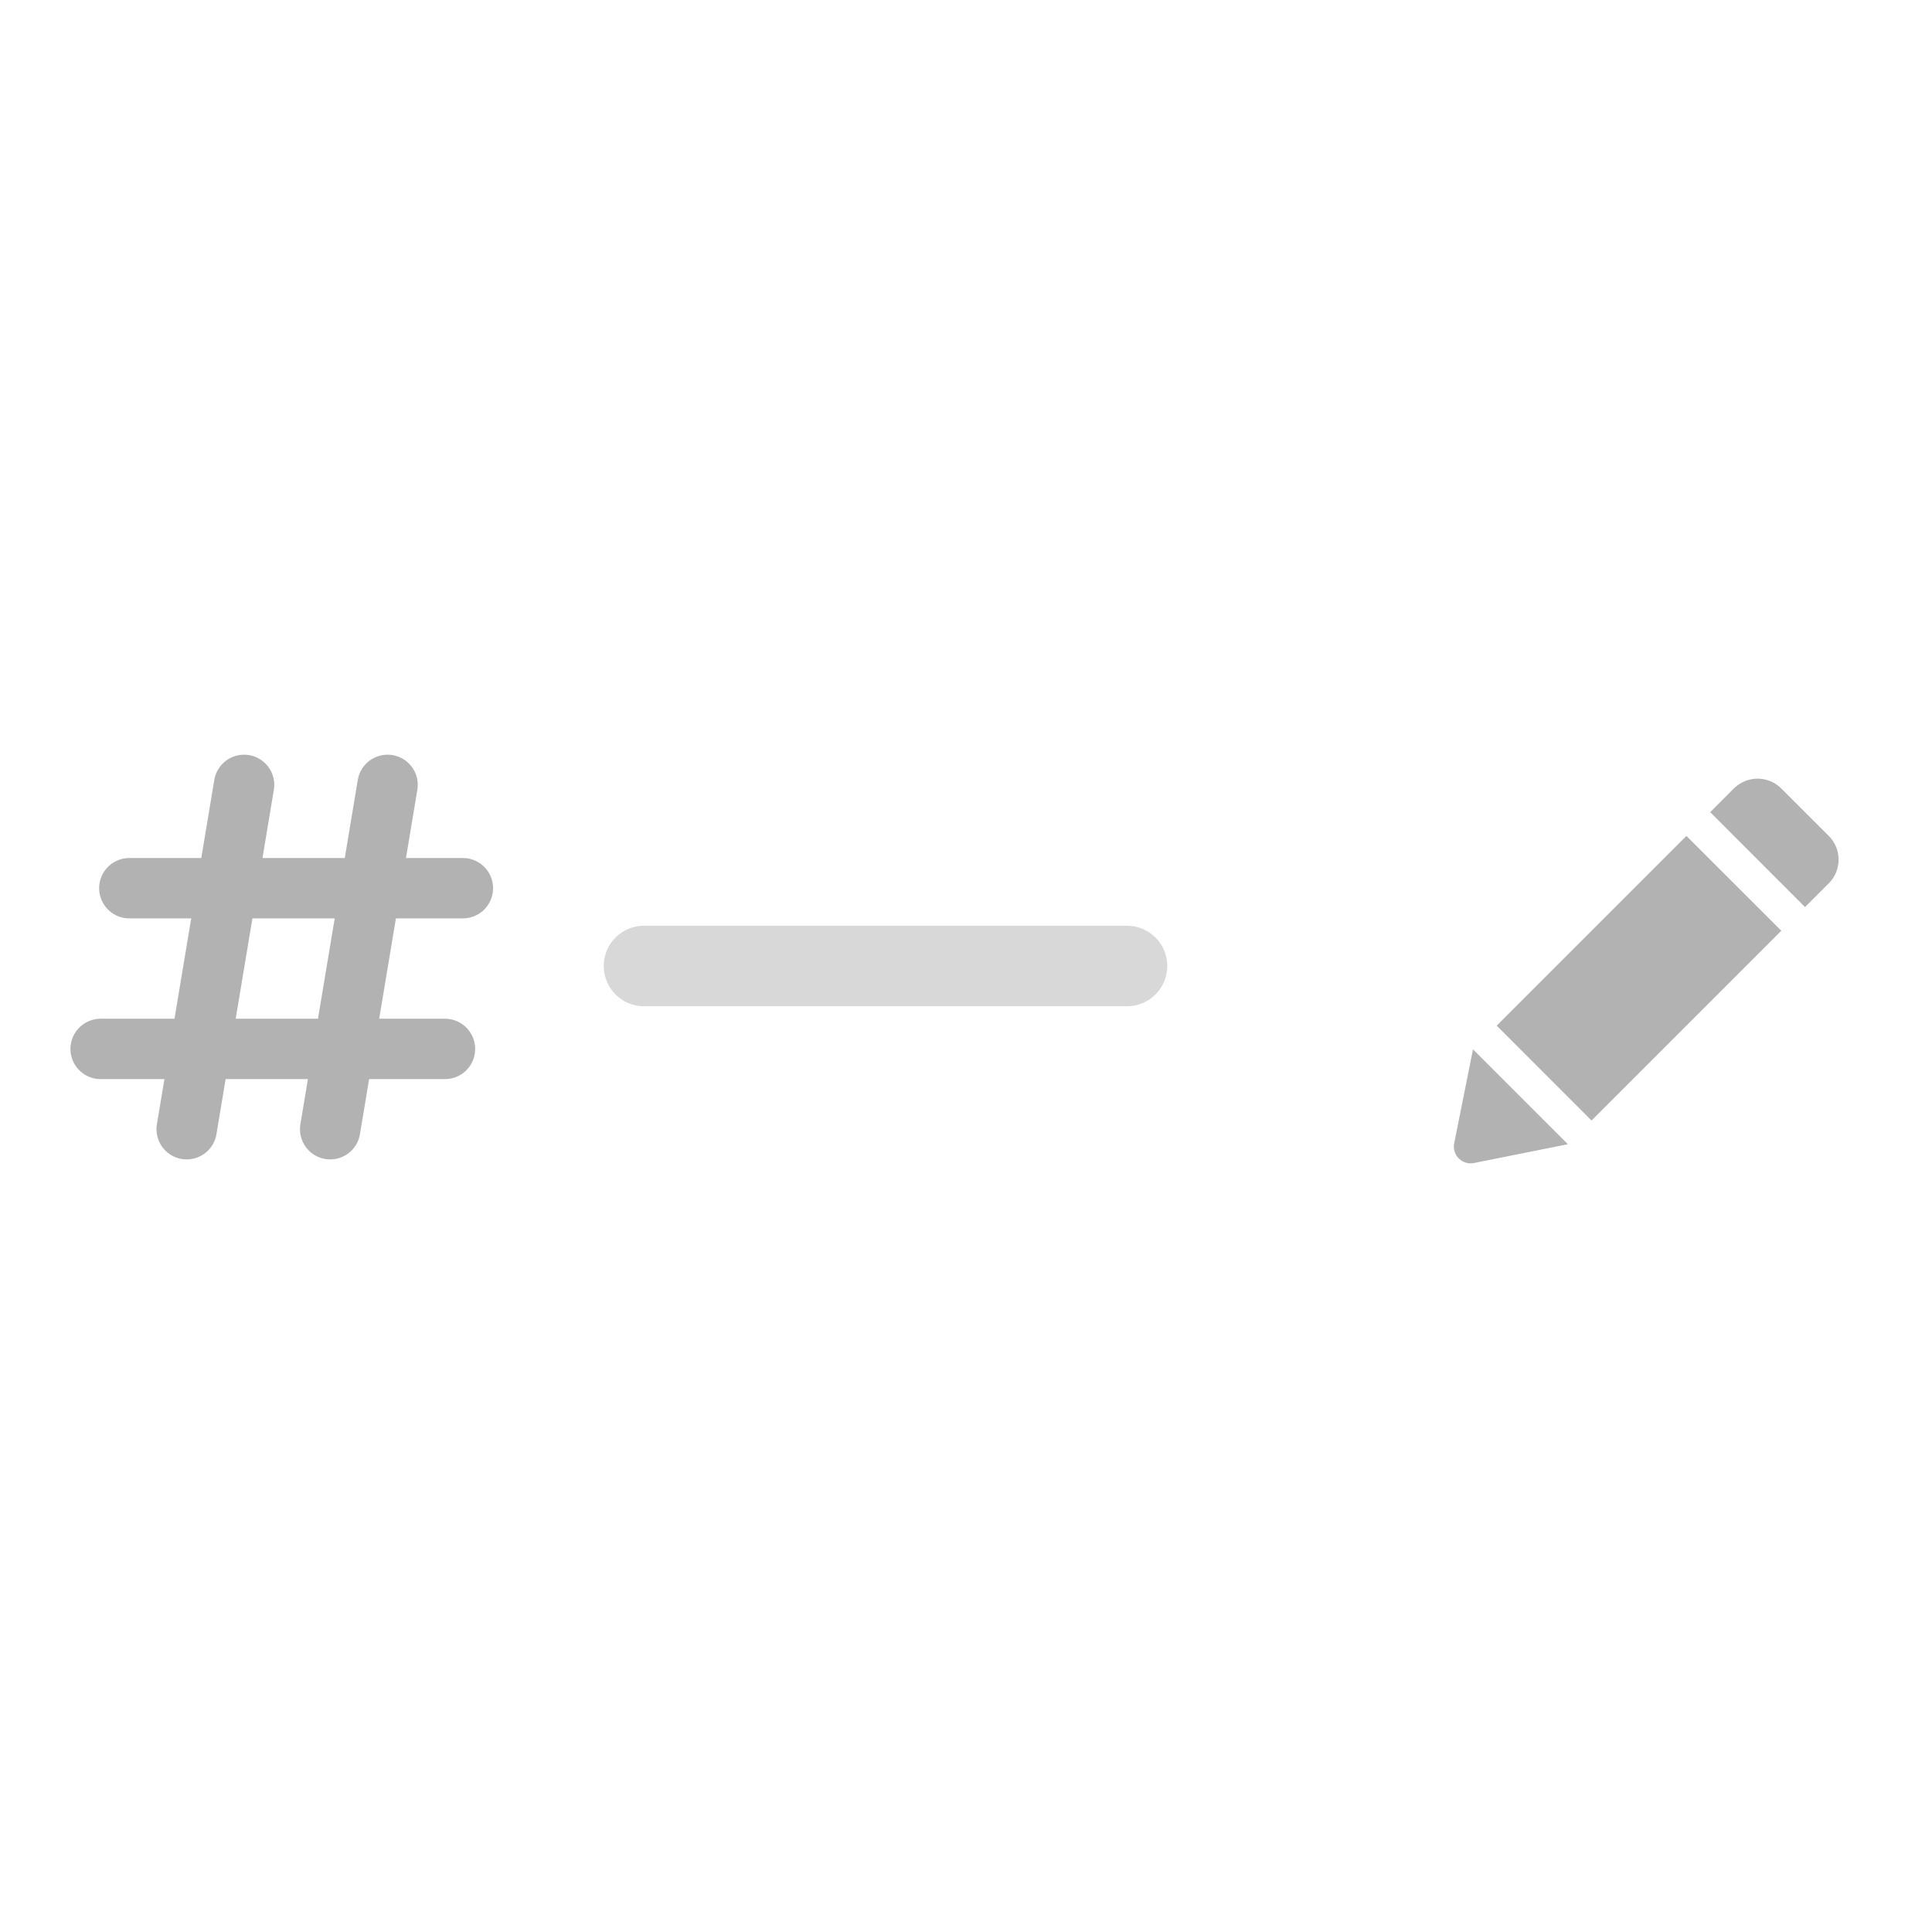 <svg width="48" height="48" fill="none" xmlns="http://www.w3.org/2000/svg"><path d="M2.5 26.06h8.555M9.629 19.5l-1.426 8.555M6.064 19.5l-1.426 8.555M3.213 22.067H11.5" stroke="#B2B2B2" stroke-width="1.5" stroke-linecap="round" stroke-linejoin="round"/><g clip-path="url(#a)" fill="#B2B2B2"><path d="M43.078 19.59a.833.833 0 0 1 1.178 0l1.179 1.178a.833.833 0 0 1 0 1.178l-.59.59-2.356-2.358.589-.589ZM41.899 20.768l2.357 2.356-4.715 4.715-2.356-2.357zM36.596 26.071l2.357 2.357-2.334.467a.417.417 0 0 1-.49-.49l.467-2.334Z"/></g><path stroke="#D8D8D8" stroke-width="2" stroke-linecap="round" d="M16 24h12"/><defs><clipPath id="a"><path fill="#fff" transform="translate(36 19)" d="M0 0h10v10H0z"/></clipPath></defs></svg>
